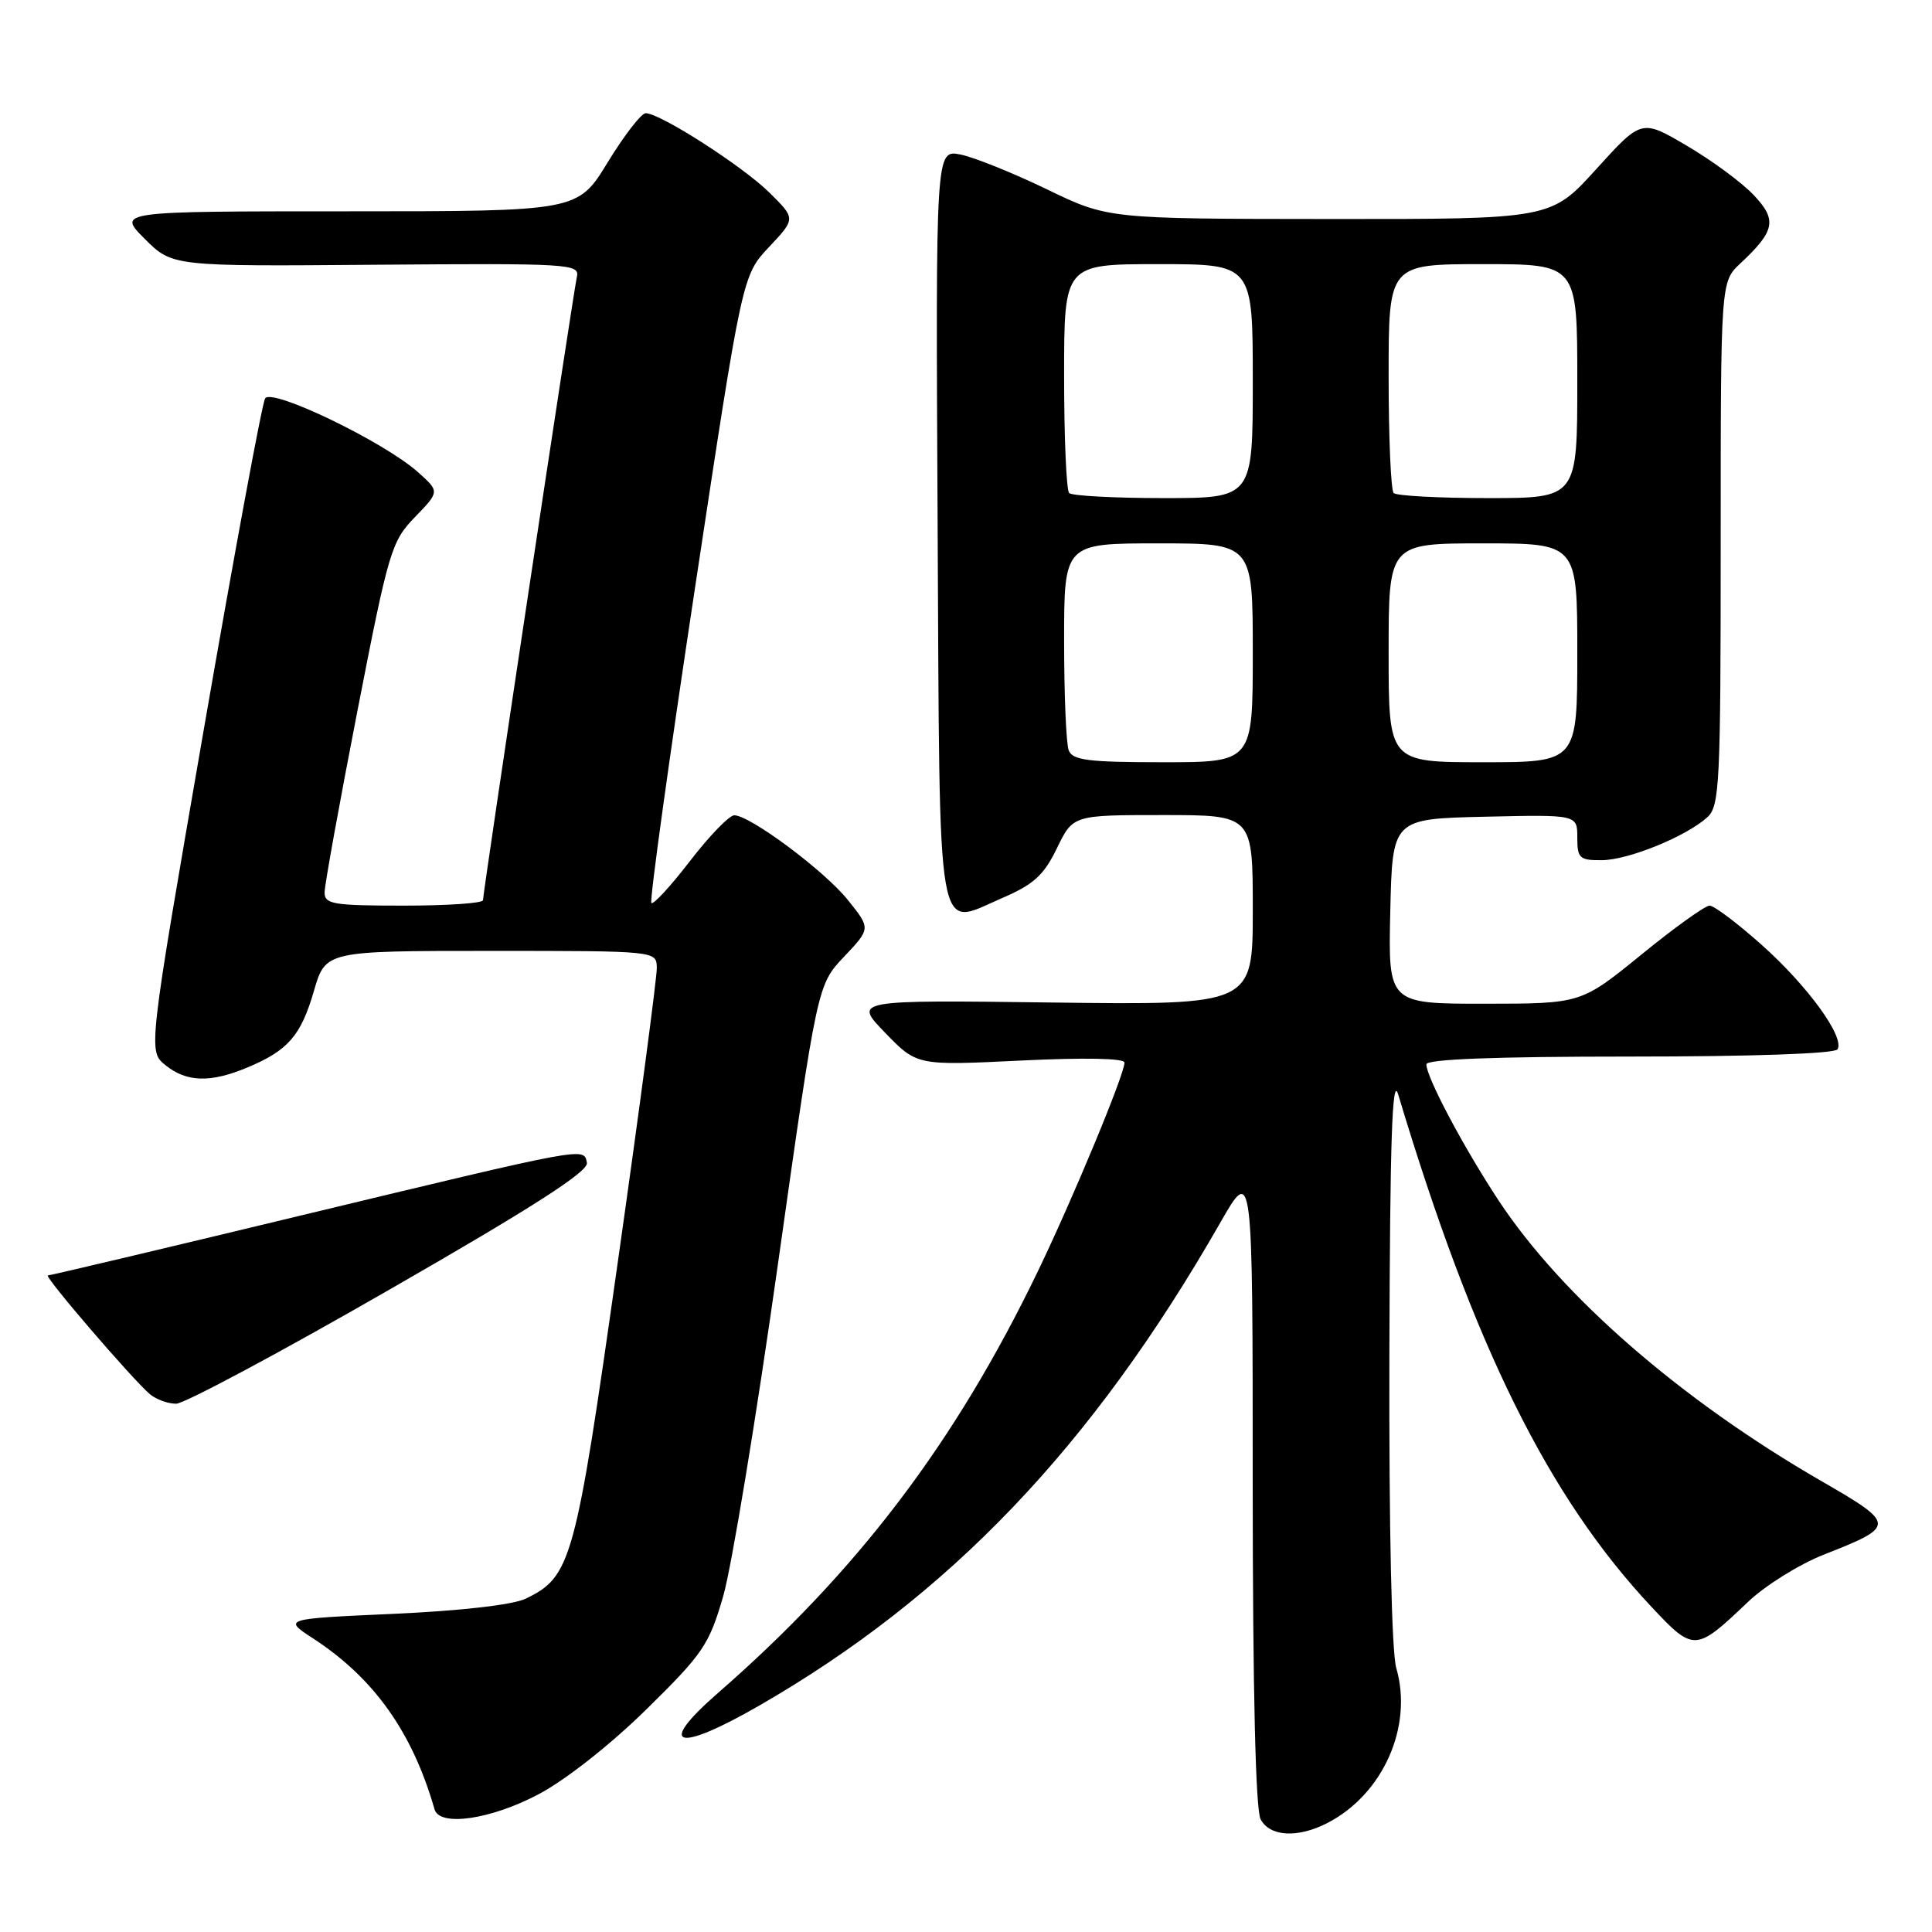 <?xml version="1.0" encoding="UTF-8" standalone="no"?>
<!DOCTYPE svg PUBLIC "-//W3C//DTD SVG 1.1//EN" "http://www.w3.org/Graphics/SVG/1.1/DTD/svg11.dtd" >
<svg xmlns="http://www.w3.org/2000/svg" xmlns:xlink="http://www.w3.org/1999/xlink" version="1.1" viewBox="0 0 256 256">
 <g >
 <path fill="currentColor"
d=" M 175.90 241.55 C 183.28 237.73 187.26 228.76 185.01 221.01 C 184.40 218.89 184.04 202.53 184.10 179.51 C 184.18 151.22 184.47 142.39 185.26 145.00 C 195.31 178.44 205.17 198.36 218.85 212.94 C 224.44 218.90 224.67 218.88 231.61 212.27 C 233.87 210.11 238.37 207.30 241.61 206.02 C 251.28 202.21 251.28 201.99 241.31 196.23 C 222.79 185.55 206.98 171.80 198.60 159.11 C 193.96 152.08 189.00 142.74 189.00 141.03 C 189.00 140.35 198.07 140.00 215.94 140.00 C 232.13 140.00 243.12 139.62 243.48 139.04 C 244.47 137.43 239.52 130.62 233.39 125.16 C 230.20 122.32 227.12 120.00 226.53 120.00 C 225.94 120.00 221.86 122.92 217.48 126.50 C 209.50 132.99 209.50 132.99 196.72 133.00 C 183.94 133.00 183.94 133.00 184.22 120.75 C 184.50 108.50 184.50 108.50 196.75 108.22 C 209.00 107.94 209.00 107.94 209.00 110.97 C 209.00 113.73 209.29 114.00 212.25 113.98 C 215.78 113.95 223.40 110.85 226.23 108.29 C 227.86 106.82 228.00 103.90 228.00 72.02 C 228.00 37.35 228.00 37.35 230.59 34.92 C 235.23 30.58 235.51 29.14 232.34 25.81 C 230.78 24.17 226.81 21.24 223.51 19.31 C 217.52 15.78 217.52 15.78 211.51 22.41 C 205.50 29.04 205.50 29.04 176.15 29.02 C 146.80 29.00 146.80 29.00 138.65 25.05 C 134.17 22.89 129.03 20.82 127.24 20.47 C 123.98 19.84 123.98 19.84 124.24 69.56 C 124.54 126.20 123.95 122.80 132.76 119.01 C 136.98 117.19 138.31 115.98 140.05 112.39 C 142.18 108.00 142.18 108.00 154.09 108.00 C 166.00 108.00 166.00 108.00 166.00 120.59 C 166.00 133.17 166.00 133.17 139.54 132.84 C 113.07 132.50 113.07 132.50 117.29 136.85 C 121.50 141.20 121.50 141.20 135.25 140.53 C 143.69 140.12 149.00 140.22 149.00 140.80 C 149.00 142.37 142.14 158.88 137.50 168.50 C 126.55 191.19 113.64 208.20 95.09 224.37 C 86.92 231.50 89.63 232.31 100.57 226.02 C 125.81 211.49 144.72 191.69 161.70 162.00 C 165.99 154.50 165.99 154.50 165.99 196.82 C 166.00 224.06 166.37 239.82 167.04 241.07 C 168.27 243.38 171.98 243.58 175.90 241.55 Z  M 71.36 237.75 C 74.94 235.86 80.90 231.17 85.65 226.50 C 93.16 219.12 93.96 217.95 95.83 211.50 C 96.94 207.65 100.21 187.85 103.08 167.50 C 108.31 130.50 108.31 130.50 111.84 126.77 C 115.38 123.03 115.38 123.03 112.36 119.27 C 109.29 115.42 99.46 108.09 97.31 108.03 C 96.65 108.01 94.02 110.73 91.45 114.06 C 88.89 117.39 86.58 119.91 86.31 119.65 C 86.05 119.39 88.66 100.57 92.10 77.84 C 98.36 36.50 98.36 36.50 101.90 32.73 C 105.44 28.97 105.44 28.97 101.97 25.54 C 98.43 22.03 87.47 15.00 85.56 15.00 C 84.98 15.00 82.71 17.93 80.53 21.50 C 76.56 28.00 76.56 28.00 46.05 28.00 C 15.53 28.00 15.53 28.00 19.18 31.65 C 22.83 35.30 22.83 35.30 49.84 35.08 C 75.49 34.88 76.83 34.96 76.44 36.68 C 75.96 38.80 64.00 118.21 64.00 119.28 C 64.00 119.68 59.28 120.00 53.50 120.00 C 44.16 120.00 43.00 119.81 43.01 118.25 C 43.01 117.29 44.97 106.46 47.36 94.20 C 51.50 72.94 51.86 71.74 54.99 68.51 C 58.26 65.13 58.26 65.13 55.38 62.56 C 50.89 58.55 36.01 51.37 35.13 52.79 C 34.73 53.43 31.08 73.16 27.01 96.62 C 19.62 139.28 19.62 139.28 21.92 141.14 C 24.72 143.40 27.87 143.50 32.75 141.46 C 38.17 139.20 39.87 137.24 41.59 131.32 C 43.14 126.00 43.14 126.00 65.07 126.00 C 87.00 126.00 87.00 126.00 87.03 128.25 C 87.05 129.49 84.72 147.10 81.84 167.38 C 76.23 207.00 75.71 208.92 69.64 211.84 C 67.96 212.65 61.05 213.44 52.18 213.84 C 37.50 214.50 37.50 214.50 41.50 217.11 C 49.56 222.36 54.65 229.53 57.58 239.75 C 58.25 242.08 65.03 241.10 71.36 237.75 Z  M 51.69 170.83 C 70.71 159.91 77.99 155.22 77.77 154.08 C 77.35 152.00 78.11 151.86 39.70 161.10 C 21.67 165.45 6.66 169.00 6.35 169.00 C 5.71 169.00 17.63 182.87 19.88 184.75 C 20.71 185.44 22.26 186.00 23.34 186.00 C 24.42 186.00 37.18 179.18 51.69 170.83 Z  M 141.61 99.42 C 141.27 98.55 141.00 92.02 141.00 84.92 C 141.00 72.00 141.00 72.00 153.50 72.00 C 166.00 72.00 166.00 72.00 166.00 86.50 C 166.00 101.00 166.00 101.00 154.11 101.00 C 144.18 101.00 142.11 100.74 141.61 99.42 Z  M 184.00 86.50 C 184.00 72.00 184.00 72.00 196.50 72.00 C 209.00 72.00 209.00 72.00 209.00 86.50 C 209.00 101.00 209.00 101.00 196.50 101.00 C 184.00 101.00 184.00 101.00 184.00 86.50 Z  M 141.67 65.33 C 141.30 64.97 141.00 57.99 141.00 49.83 C 141.00 35.00 141.00 35.00 153.50 35.00 C 166.00 35.00 166.00 35.00 166.00 50.50 C 166.00 66.00 166.00 66.00 154.17 66.00 C 147.66 66.00 142.03 65.70 141.67 65.33 Z  M 184.67 65.33 C 184.30 64.97 184.00 57.99 184.00 49.83 C 184.00 35.00 184.00 35.00 196.50 35.00 C 209.00 35.00 209.00 35.00 209.00 50.50 C 209.00 66.00 209.00 66.00 197.17 66.00 C 190.66 66.00 185.03 65.70 184.67 65.33 Z "/>
</g>
</svg>